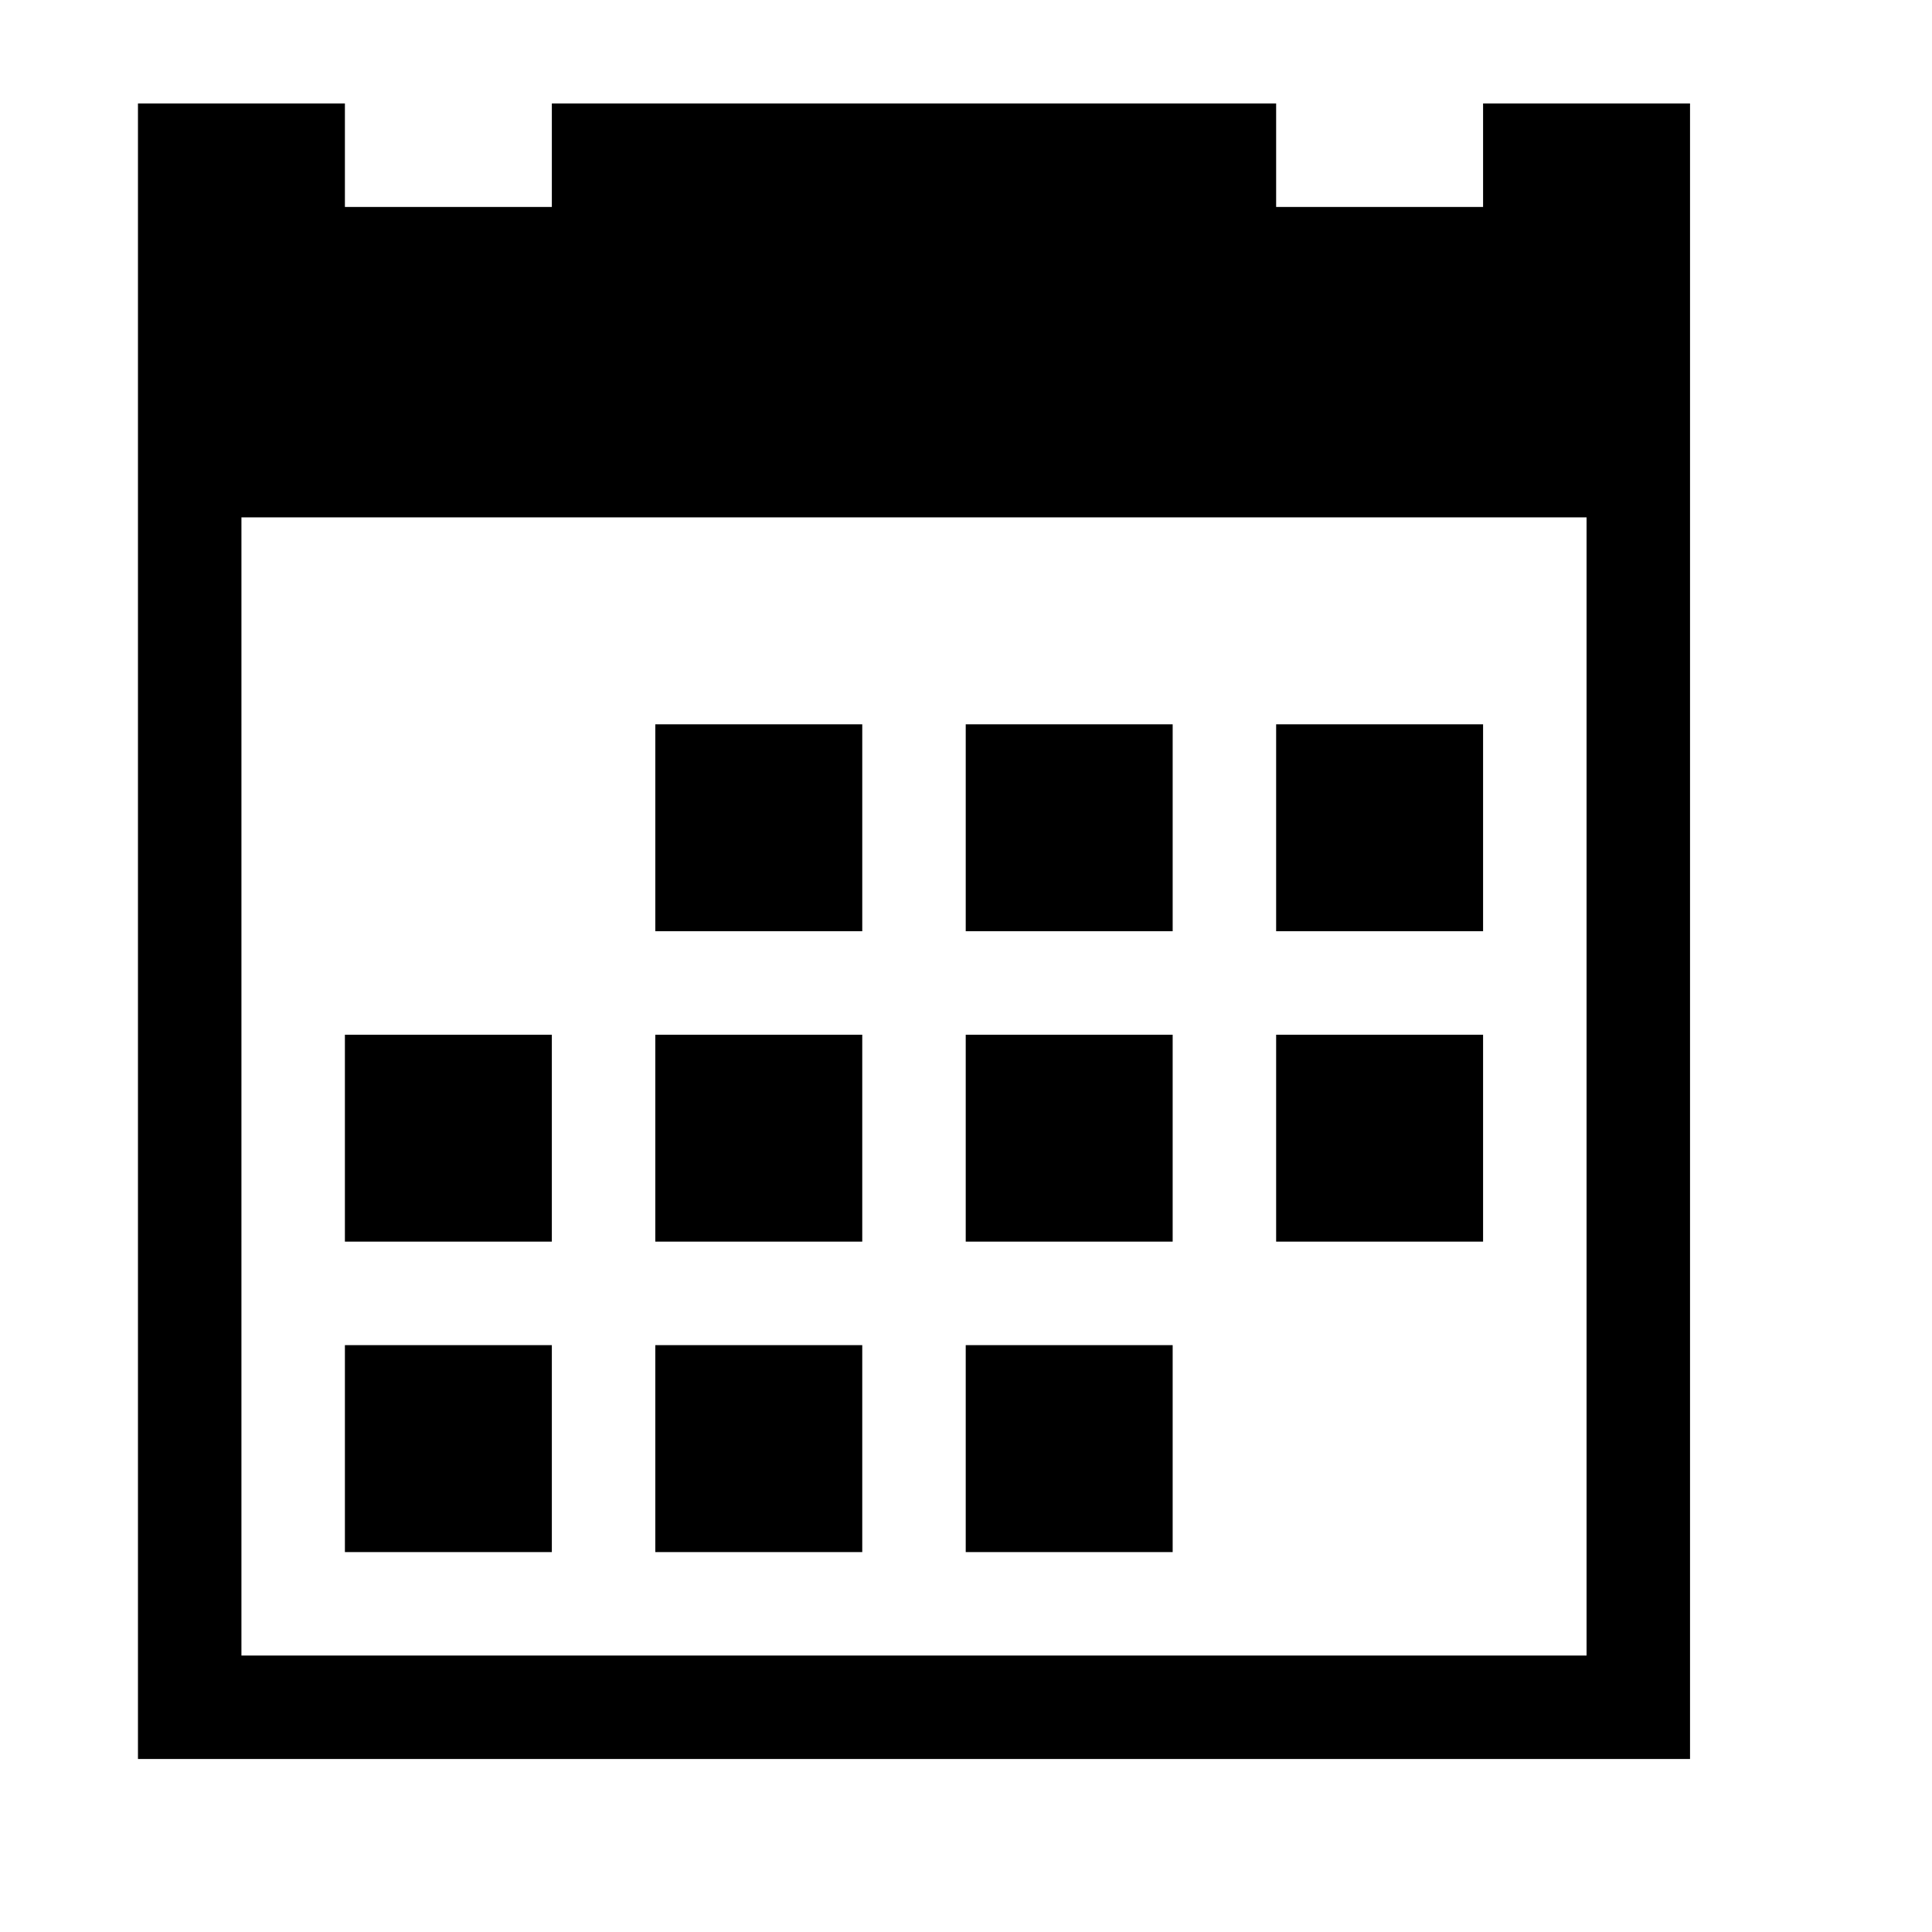 <svg viewBox="0 0 1195 1195" xmlns="http://www.w3.org/2000/svg"><path d="M405.333 448h128v128h-128zm192 0h128v128h-128zm192 0h128v128h-128zm-576 384h128v128h-128zm192 0h128v128h-128zm192 0h128v128h-128zm-192-192h128v128h-128zm192 0h128v128h-128zm192 0h128v128h-128zm-576 0h128v128h-128zm704-576v64h-128V64h-448v64h-128V64h-128v1024h960V64h-128zm64 960h-832V320h832v704z"/></svg>